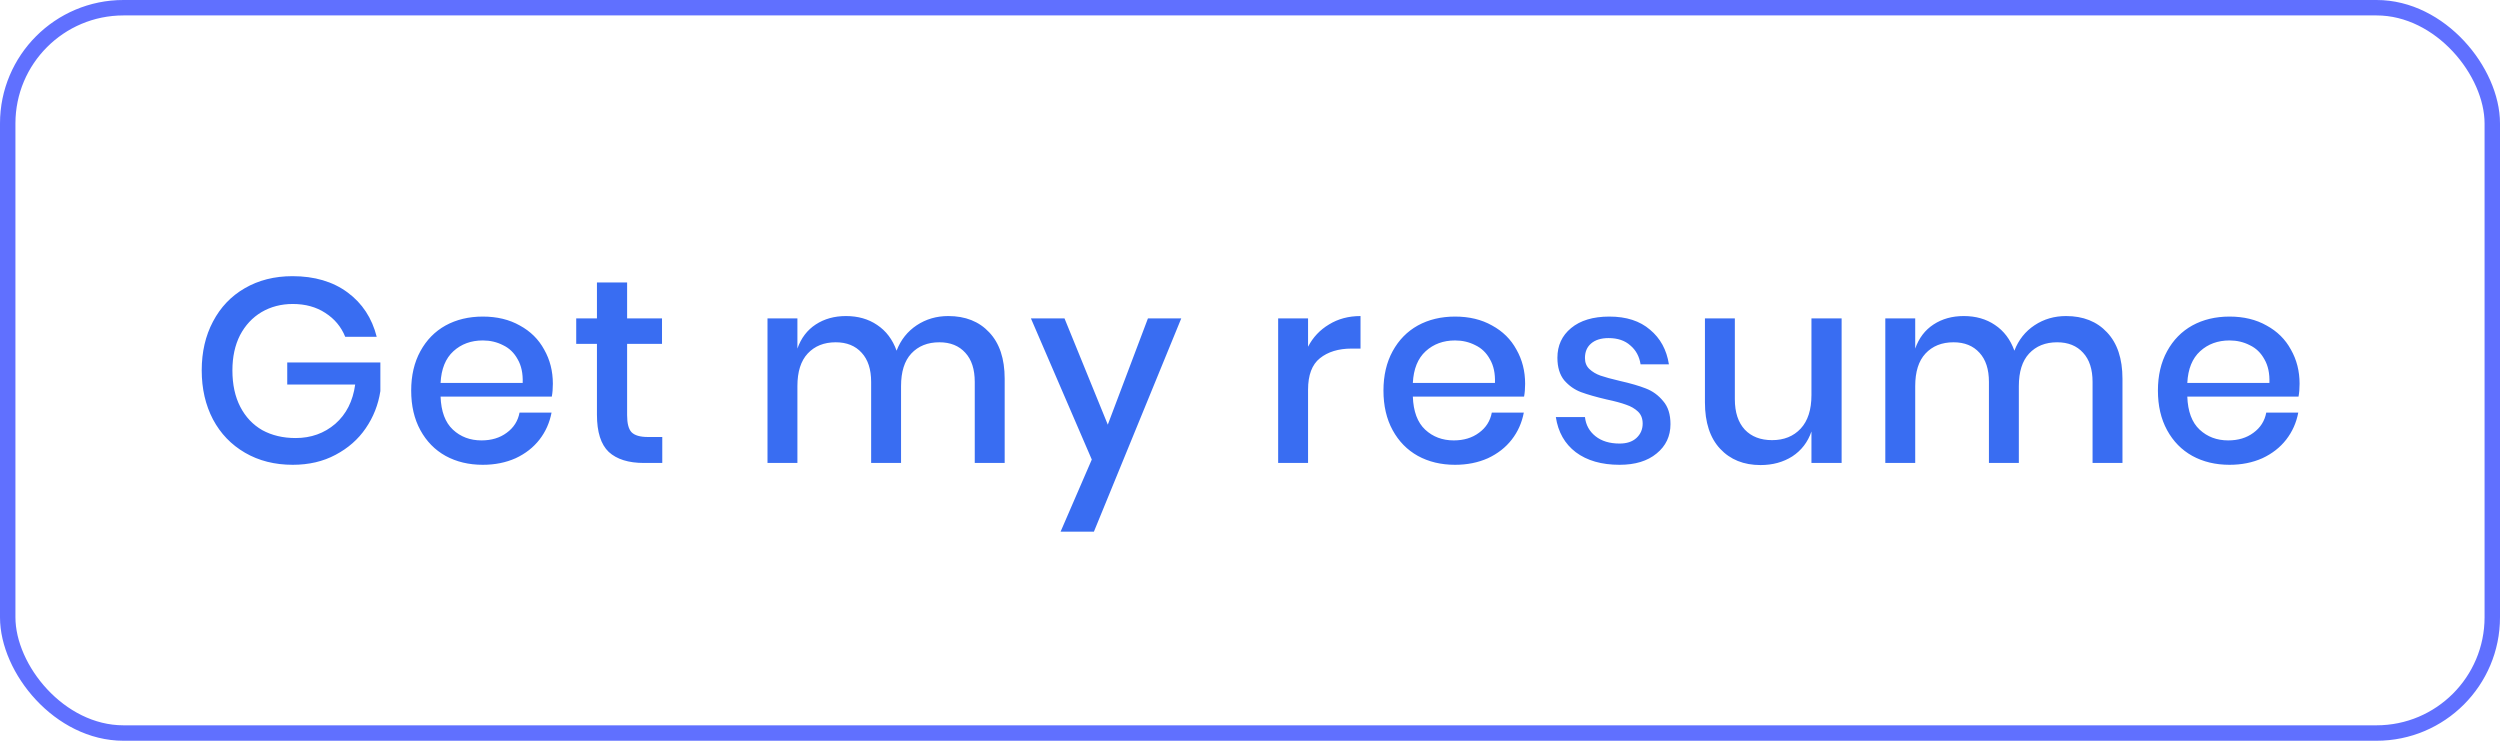<svg width="162" height="48" viewBox="0 0 162 48" fill="none" xmlns="http://www.w3.org/2000/svg">
<path d="M18.953 17.896C20.381 17.896 21.571 18.247 22.523 18.95C23.475 19.653 24.104 20.61 24.41 21.823H22.37C22.11 21.177 21.679 20.661 21.078 20.276C20.489 19.891 19.786 19.698 18.97 19.698C18.222 19.698 17.548 19.874 16.947 20.225C16.358 20.576 15.893 21.075 15.553 21.721C15.225 22.367 15.06 23.126 15.06 23.999C15.06 24.917 15.23 25.705 15.57 26.362C15.91 27.019 16.386 27.524 16.998 27.875C17.622 28.215 18.341 28.385 19.157 28.385C20.154 28.385 21.01 28.079 21.724 27.467C22.438 26.844 22.869 25.994 23.016 24.917H18.613V23.489H24.648V25.342C24.512 26.226 24.195 27.031 23.696 27.756C23.209 28.47 22.557 29.042 21.741 29.473C20.936 29.904 20.013 30.119 18.97 30.119C17.803 30.119 16.771 29.858 15.876 29.337C14.981 28.816 14.29 28.096 13.802 27.178C13.315 26.249 13.071 25.189 13.071 23.999C13.071 22.809 13.315 21.755 13.802 20.837C14.29 19.908 14.975 19.188 15.859 18.678C16.755 18.157 17.786 17.896 18.953 17.896ZM35.825 24.866C35.825 25.183 35.802 25.461 35.757 25.699H28.549C28.583 26.662 28.849 27.376 29.348 27.841C29.846 28.306 30.464 28.538 31.201 28.538C31.847 28.538 32.391 28.374 32.833 28.045C33.286 27.716 33.564 27.28 33.666 26.736H35.74C35.615 27.393 35.354 27.977 34.958 28.487C34.561 28.997 34.045 29.399 33.411 29.694C32.776 29.977 32.068 30.119 31.286 30.119C30.379 30.119 29.574 29.926 28.872 29.541C28.18 29.156 27.636 28.6 27.24 27.875C26.843 27.15 26.645 26.294 26.645 25.308C26.645 24.333 26.843 23.483 27.24 22.758C27.636 22.033 28.18 21.477 28.872 21.092C29.574 20.707 30.379 20.514 31.286 20.514C32.204 20.514 33.003 20.707 33.683 21.092C34.374 21.466 34.901 21.987 35.264 22.656C35.638 23.313 35.825 24.05 35.825 24.866ZM33.87 24.815C33.892 24.203 33.785 23.693 33.547 23.285C33.32 22.866 33.003 22.56 32.595 22.367C32.198 22.163 31.762 22.061 31.286 22.061C30.526 22.061 29.892 22.293 29.382 22.758C28.872 23.223 28.594 23.908 28.549 24.815H33.87ZM42.915 28.317V30H41.725C40.727 30 39.968 29.762 39.447 29.286C38.937 28.799 38.682 27.994 38.682 26.872V22.282H37.339V20.633H38.682V18.304H40.637V20.633H42.898V22.282H40.637V26.906C40.637 27.439 40.733 27.807 40.926 28.011C41.13 28.215 41.481 28.317 41.98 28.317H42.915ZM61.447 20.48C62.558 20.48 63.442 20.831 64.1 21.534C64.768 22.237 65.103 23.24 65.103 24.543V30H63.164V24.747C63.164 23.931 62.961 23.302 62.553 22.86C62.145 22.407 61.584 22.18 60.87 22.18C60.11 22.18 59.504 22.424 59.05 22.911C58.608 23.387 58.388 24.09 58.388 25.019V30H56.45V24.747C56.45 23.931 56.245 23.302 55.837 22.86C55.429 22.407 54.868 22.18 54.154 22.18C53.395 22.18 52.789 22.424 52.336 22.911C51.894 23.387 51.672 24.09 51.672 25.019V30H49.734V20.633H51.672V22.588C51.91 21.908 52.307 21.387 52.862 21.024C53.418 20.661 54.069 20.48 54.818 20.48C55.599 20.48 56.274 20.673 56.84 21.058C57.419 21.443 57.838 21.999 58.099 22.724C58.37 22.021 58.807 21.472 59.407 21.075C60.008 20.678 60.688 20.48 61.447 20.48ZM68.98 20.633L71.785 27.518L74.386 20.633H76.545L70.884 34.454H68.725L70.748 29.779L66.804 20.633H68.98ZM84.762 22.469C85.079 21.857 85.533 21.375 86.122 21.024C86.711 20.661 87.391 20.48 88.162 20.48V22.588H87.584C86.734 22.588 86.048 22.798 85.527 23.217C85.017 23.625 84.762 24.305 84.762 25.257V30H82.824V20.633H84.762V22.469ZM98.828 24.866C98.828 25.183 98.805 25.461 98.76 25.699H91.552C91.586 26.662 91.853 27.376 92.351 27.841C92.85 28.306 93.468 28.538 94.204 28.538C94.85 28.538 95.394 28.374 95.836 28.045C96.29 27.716 96.567 27.28 96.669 26.736H98.743C98.618 27.393 98.358 27.977 97.961 28.487C97.564 28.997 97.049 29.399 96.414 29.694C95.779 29.977 95.071 30.119 94.289 30.119C93.382 30.119 92.578 29.926 91.875 29.541C91.184 29.156 90.64 28.6 90.243 27.875C89.847 27.15 89.648 26.294 89.648 25.308C89.648 24.333 89.847 23.483 90.243 22.758C90.64 22.033 91.184 21.477 91.875 21.092C92.578 20.707 93.382 20.514 94.289 20.514C95.207 20.514 96.006 20.707 96.686 21.092C97.377 21.466 97.904 21.987 98.267 22.656C98.641 23.313 98.828 24.05 98.828 24.866ZM96.873 24.815C96.896 24.203 96.788 23.693 96.55 23.285C96.323 22.866 96.006 22.56 95.598 22.367C95.201 22.163 94.765 22.061 94.289 22.061C93.53 22.061 92.895 22.293 92.385 22.758C91.875 23.223 91.597 23.908 91.552 24.815H96.873ZM104.286 20.514C105.386 20.514 106.264 20.797 106.921 21.364C107.59 21.919 107.998 22.667 108.145 23.608H106.309C106.23 23.098 106.009 22.69 105.646 22.384C105.295 22.067 104.825 21.908 104.235 21.908C103.748 21.908 103.368 22.027 103.096 22.265C102.836 22.492 102.705 22.803 102.705 23.2C102.705 23.495 102.802 23.733 102.994 23.914C103.187 24.095 103.425 24.237 103.708 24.339C104.003 24.441 104.417 24.554 104.949 24.679C105.652 24.838 106.219 25.002 106.649 25.172C107.091 25.342 107.465 25.614 107.771 25.988C108.089 26.351 108.247 26.849 108.247 27.484C108.247 28.266 107.947 28.901 107.346 29.388C106.757 29.875 105.958 30.119 104.949 30.119C103.782 30.119 102.836 29.847 102.11 29.303C101.396 28.759 100.966 28 100.818 27.025H102.705C102.762 27.535 102.989 27.949 103.385 28.266C103.782 28.583 104.303 28.742 104.949 28.742C105.414 28.742 105.777 28.623 106.037 28.385C106.309 28.136 106.445 27.824 106.445 27.45C106.445 27.121 106.343 26.861 106.139 26.668C105.935 26.475 105.68 26.328 105.374 26.226C105.068 26.113 104.649 25.999 104.116 25.886C103.436 25.727 102.881 25.569 102.45 25.41C102.031 25.251 101.668 24.996 101.362 24.645C101.068 24.282 100.92 23.795 100.92 23.183C100.92 22.39 101.215 21.749 101.804 21.262C102.405 20.763 103.232 20.514 104.286 20.514ZM119.337 20.633V30H117.382V27.96C117.144 28.651 116.73 29.19 116.141 29.575C115.551 29.949 114.866 30.136 114.084 30.136C112.996 30.136 112.123 29.785 111.466 29.082C110.808 28.379 110.48 27.376 110.48 26.073V20.633H112.418V25.869C112.418 26.719 112.633 27.376 113.064 27.841C113.494 28.294 114.084 28.521 114.832 28.521C115.602 28.521 116.22 28.272 116.685 27.773C117.149 27.274 117.382 26.549 117.382 25.597V20.633H119.337ZM133.881 20.48C134.991 20.48 135.875 20.831 136.533 21.534C137.201 22.237 137.536 23.24 137.536 24.543V30H135.598V24.747C135.598 23.931 135.394 23.302 134.986 22.86C134.578 22.407 134.017 22.18 133.303 22.18C132.543 22.18 131.937 22.424 131.484 22.911C131.042 23.387 130.821 24.09 130.821 25.019V30H128.883V24.747C128.883 23.931 128.679 23.302 128.271 22.86C127.863 22.407 127.302 22.18 126.588 22.18C125.828 22.18 125.222 22.424 124.769 22.911C124.327 23.387 124.106 24.09 124.106 25.019V30H122.168V20.633H124.106V22.588C124.344 21.908 124.74 21.387 125.296 21.024C125.851 20.661 126.503 20.48 127.251 20.48C128.033 20.48 128.707 20.673 129.274 21.058C129.852 21.443 130.271 21.999 130.532 22.724C130.804 22.021 131.24 21.472 131.841 21.075C132.441 20.678 133.121 20.48 133.881 20.48ZM149.013 24.866C149.013 25.183 148.99 25.461 148.945 25.699H141.737C141.771 26.662 142.037 27.376 142.536 27.841C143.034 28.306 143.652 28.538 144.389 28.538C145.035 28.538 145.579 28.374 146.021 28.045C146.474 27.716 146.752 27.28 146.854 26.736H148.928C148.803 27.393 148.542 27.977 148.146 28.487C147.749 28.997 147.233 29.399 146.599 29.694C145.964 29.977 145.256 30.119 144.474 30.119C143.567 30.119 142.762 29.926 142.06 29.541C141.368 29.156 140.824 28.6 140.428 27.875C140.031 27.15 139.833 26.294 139.833 25.308C139.833 24.333 140.031 23.483 140.428 22.758C140.824 22.033 141.368 21.477 142.06 21.092C142.762 20.707 143.567 20.514 144.474 20.514C145.392 20.514 146.191 20.707 146.871 21.092C147.562 21.466 148.089 21.987 148.452 22.656C148.826 23.313 149.013 24.05 149.013 24.866ZM147.058 24.815C147.08 24.203 146.973 23.693 146.735 23.285C146.508 22.866 146.191 22.56 145.783 22.367C145.386 22.163 144.95 22.061 144.474 22.061C143.714 22.061 143.08 22.293 142.57 22.758C142.06 23.223 141.782 23.908 141.737 24.815H147.058Z" fill="#396DF2"/>
<rect x="0.5" y="0.5" width="161" height="47" rx="7.5" stroke="#6070FF"/>
</svg>

